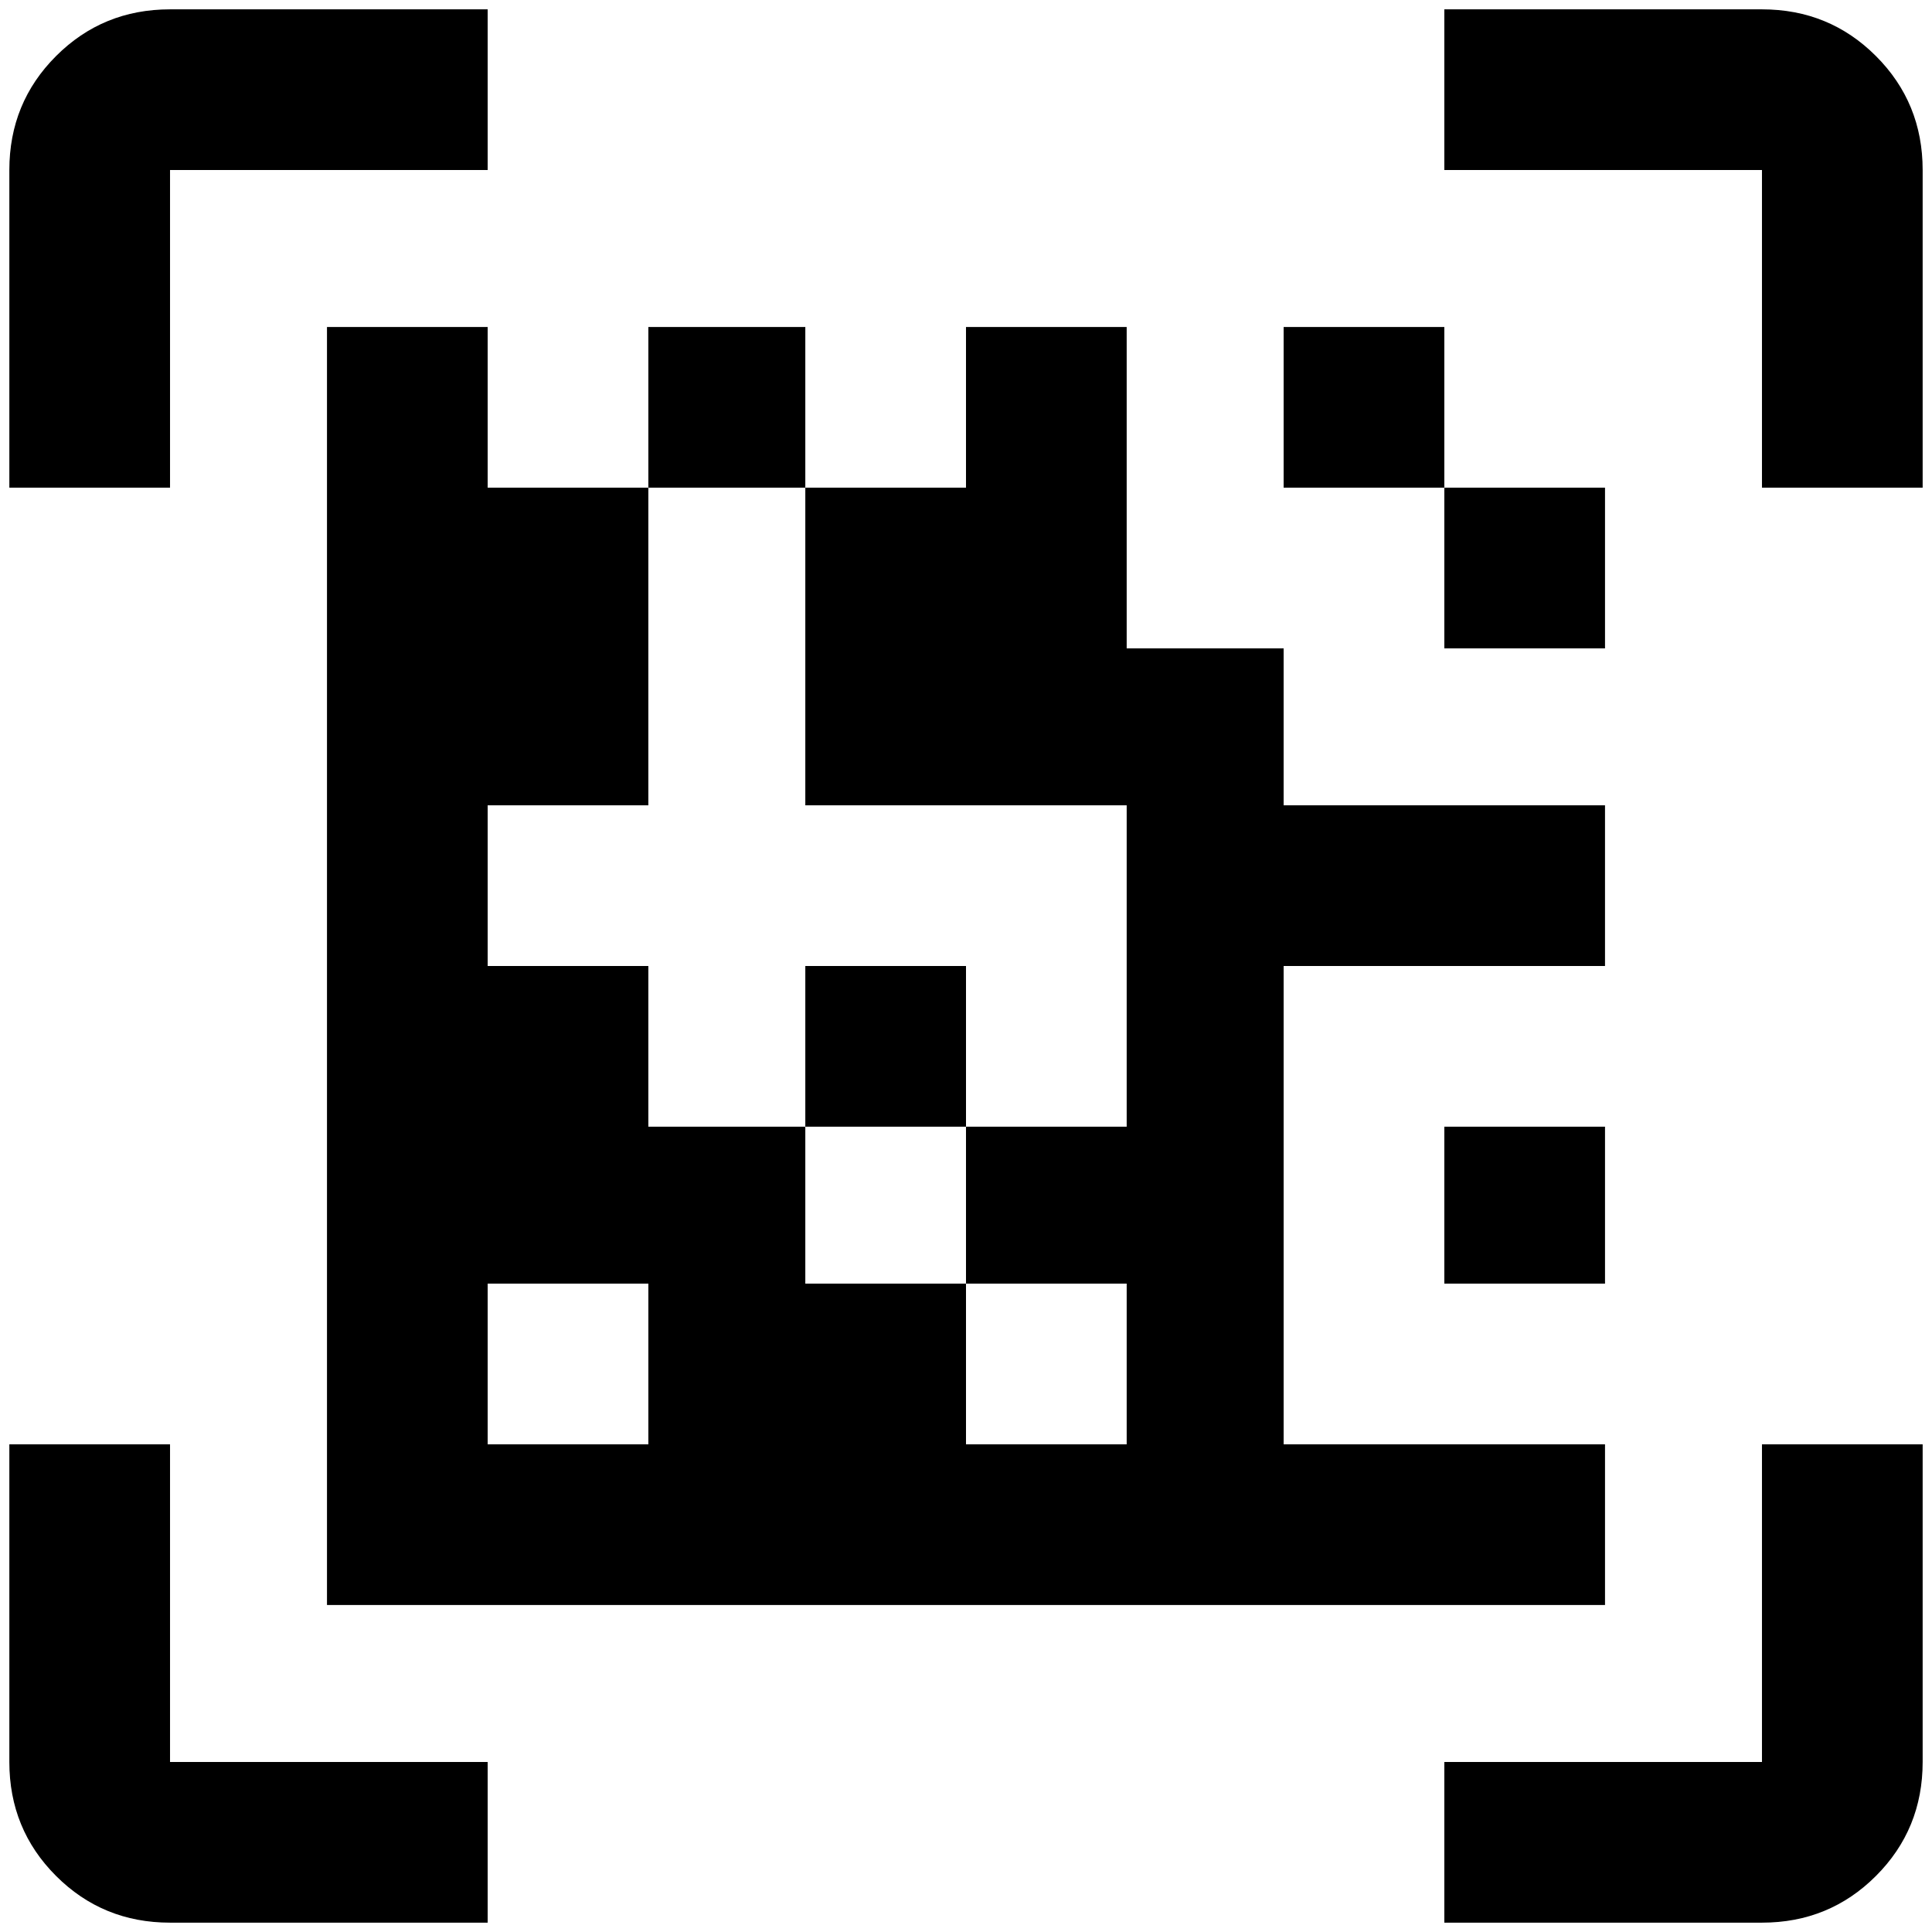 <?xml version="1.0" standalone="no"?>
<!DOCTYPE svg PUBLIC "-//W3C//DTD SVG 1.1//EN" "http://www.w3.org/Graphics/SVG/1.1/DTD/svg11.dtd" >
<svg xmlns="http://www.w3.org/2000/svg" xmlns:xlink="http://www.w3.org/1999/xlink" version="1.1" width="2048" height="2048" viewBox="-10 0 2068 2048">
   <path fill="currentColor"
d="M172 172h340v-172h-340q-72 0 -122 50t-50 122v340h172v-340zM1876 0h-340v172h340v340h172v-340q0 -72 -50 -122t-122 -50zM172 1536h-172v340q0 72 50 122t122 50h340v-172h-340v-340zM1876 1876h-340v172h340q72 0 122 -50t50 -122v-340h-172v340zM684 512v-172h168
v172h-168zM852 1196v-172h172v172h-172zM1364 340h172v172h-172v-172zM1536 512h172v172h-172v-172zM1536 1196h172v168h-172v-168zM1708 1024h-344v512h344v172h-1368v-1368h172v172h172v340h-172v172h172v172h168v168h172v172h172v-172h-172v-168h172v-344h-344v-340h172
v-172h172v344h168v168h344v172zM684 1536v-172h-172v172h172z" />
</svg>
